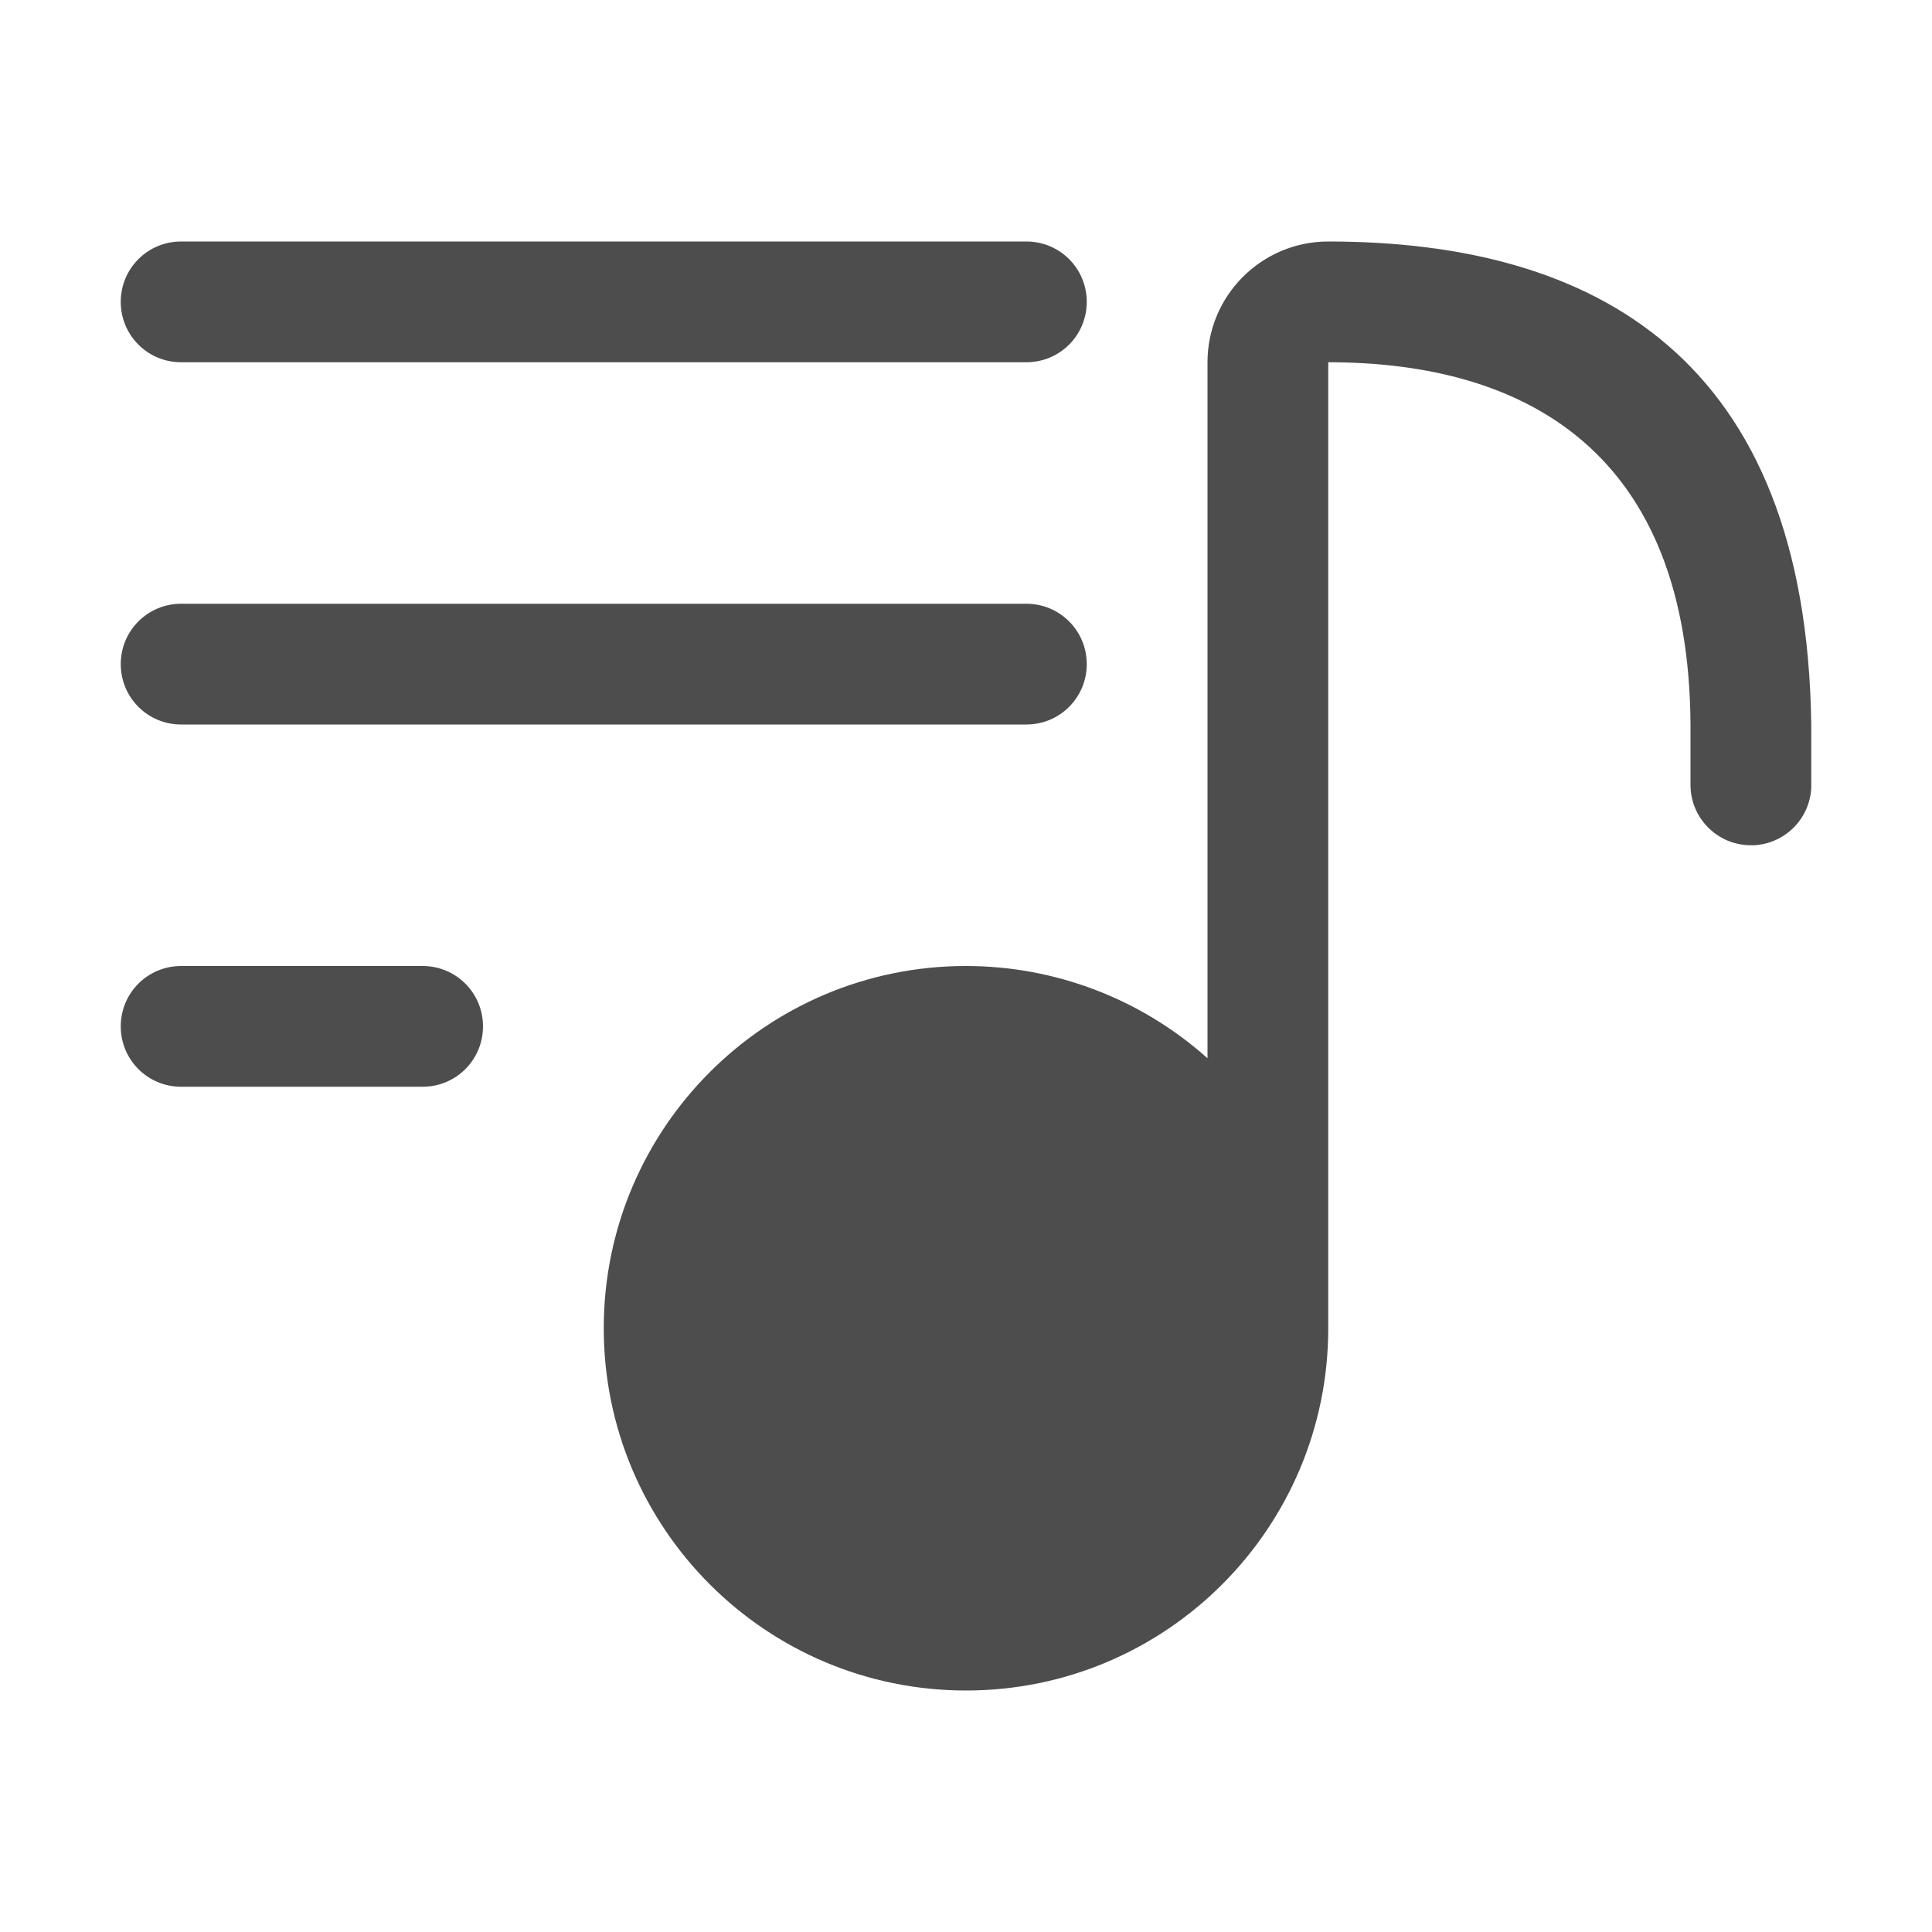<?xml version="1.0" encoding="UTF-8" standalone="no"?>
<!-- Created with Inkscape (http://www.inkscape.org/) -->

<svg
   width="16"
   height="16"
   viewBox="0 0 16 16"
   version="1.1"
   id="svg5"
   inkscape:version="1.3 (0e150ed6c4, 2023-07-21)"
   sodipodi:docname="playlist-symbolic.svg"
   xmlns:inkscape="http://www.inkscape.org/namespaces/inkscape"
   xmlns:sodipodi="http://sodipodi.sourceforge.net/DTD/sodipodi-0.dtd"
   xmlns="http://www.w3.org/2000/svg"
   xmlns:svg="http://www.w3.org/2000/svg">
  <sodipodi:namedview
     id="namedview7"
     pagecolor="#ffffff"
     bordercolor="#000000"
     borderopacity="0.25"
     inkscape:showpageshadow="2"
     inkscape:pageopacity="0.0"
     inkscape:pagecheckerboard="0"
     inkscape:deskcolor="#d1d1d1"
     inkscape:document-units="px"
     showgrid="false"
     inkscape:zoom="50.375"
     inkscape:cx="8.0099256"
     inkscape:cy="8"
     inkscape:window-width="1920"
     inkscape:window-height="1000"
     inkscape:window-x="0"
     inkscape:window-y="0"
     inkscape:window-maximized="1"
     inkscape:current-layer="layer1" />
  <defs
     id="defs2" />
  <g
     inkscape:label="Layer 1"
     inkscape:groupmode="layer"
     id="layer1">
    <path
       id="path234"
       style="fill:#4d4d4d;fill-opacity:1;stroke-width:2;stroke-linecap:round"
       d="M 1.5 2 C 1.223 2 1 2.223 1 2.5 C 1 2.777 1.223 3 1.5 3 L 8.5 3 C 8.777 3 9 2.777 9 2.5 C 9 2.223 8.777 2 8.5 2 L 1.5 2 z M 11 2 C 10.448 2 10 2.448 10 3 L 10 8.764 C 9.45 8.272 8.738 8 8 8 C 6.343 8 5 9.343 5 11 C 5 12.657 6.343 14 8 14 C 9.657 14 11 12.657 11 11 L 11 3 C 12.657 3 13.987 3.761 14 6 L 14 6.5 C 14 6.776 14.224 7 14.5 7 L 14.525 7 C 14.782 6.987 14.987 6.782 15 6.525 L 15 6.523 L 15 6.521 L 15 6.52 L 15 6.518 L 15 6.516 L 15 6.514 L 15 6.512 L 15 6.51 L 15 6.508 L 15 6.506 L 15 6.504 L 15 6.502 L 15 6.5 L 15 6 C 14.96 2.963 13.209 2 11 2 z M 1.5 5 C 1.223 5 1 5.223 1 5.5 C 1 5.777 1.223 6 1.5 6 L 8.5 6 C 8.777 6 9 5.777 9 5.5 C 9 5.223 8.777 5 8.5 5 L 1.5 5 z M 1.5 8 C 1.223 8 1 8.223 1 8.5 C 1 8.777 1.223 9 1.5 9 L 3.5 9 C 3.777 9 4 8.777 4 8.5 C 4 8.223 3.777 8 3.5 8 L 1.5 8 z " />
  </g>
</svg>
